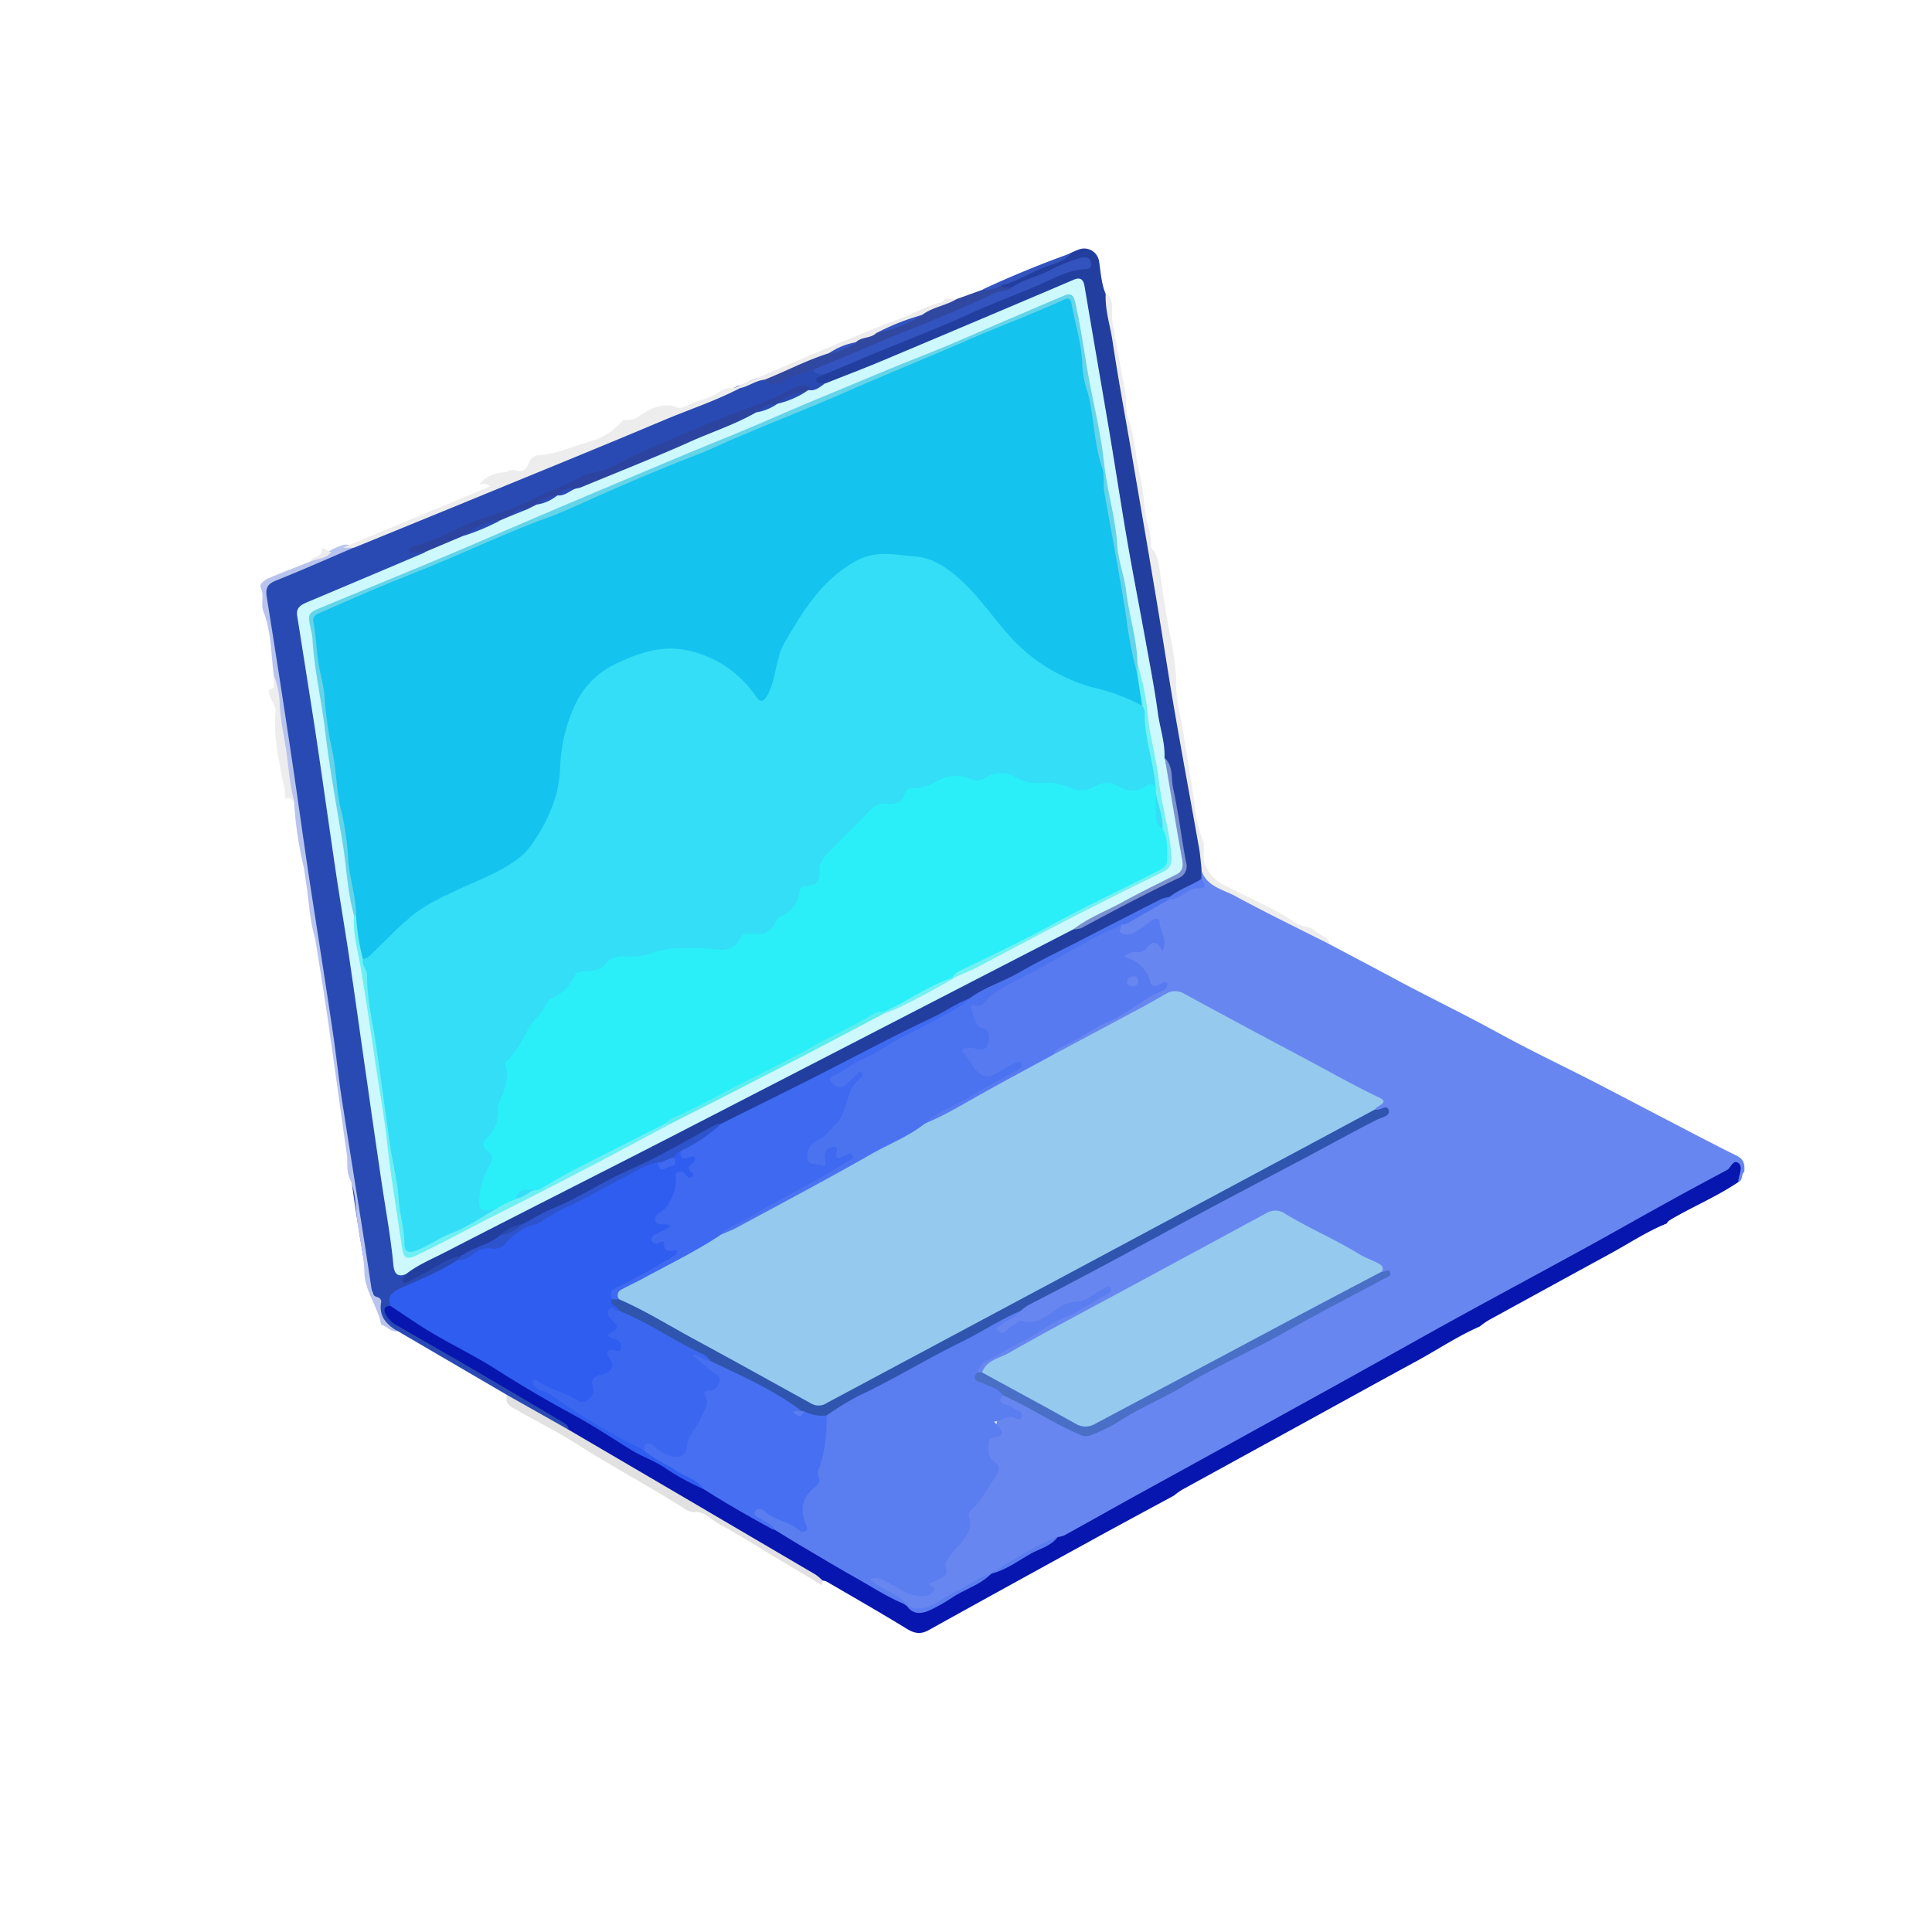<svg id="Layer_1" data-name="Layer 1" xmlns="http://www.w3.org/2000/svg" viewBox="0 0 400 400"><defs><style>.cls-1{fill:#ededed;}.cls-2{fill:#0716ae;}.cls-3{fill:#e1e1e2;}.cls-4{fill:#2a4ab3;}.cls-5{fill:#b8c4ed;}.cls-6{fill:#ececec;}.cls-7{fill:#6886f0;}.cls-8{fill:#223e9f;}.cls-9{fill:#3148a1;}.cls-10{fill:#3353be;}.cls-11{fill:#5a7df0;}.cls-12{fill:#2e5df0;}.cls-13{fill:#476ff1;}.cls-14{fill:#ccf8fe;}.cls-15{fill:#2c449f;}.cls-16{fill:#2d54cd;}.cls-17{fill:#95c9ee;}.cls-18{fill:#4c73ef;}.cls-19{fill:#577af0;}.cls-20{fill:#2f55ae;}.cls-21{fill:#496fc6;}.cls-22{fill:#3e69f0;}.cls-23{fill:#7992ce;}.cls-24{fill:#3b67f0;}.cls-25{fill:#65d4e9;}.cls-26{fill:#6eeff4;}.cls-27{fill:#72f0f2;}.cls-28{fill:#5dedee;}.cls-29{fill:#74f0f3;}.cls-30{fill:#14c3ee;}.cls-31{fill:#33def6;}.cls-32{fill:#2aeff8;}</style></defs><path class="cls-1" d="M243.51,140.83c-.13,3.93,1,7.69,1.59,11.53s1.3,7.79,1.88,11.71c.51,3.45.83,7,2.21,10.34.22,1.68-.32,3.38.5,5.06a8.11,8.11,0,0,0,3.83,3.82c5,2.63,10.2,4.69,14.84,7.86,1.26.86,3,.5,4,1.71l2.38,1.4.52.9-.11.11a2.78,2.78,0,0,1-2.45-.44c-7.19-3.52-14.2-7.38-21.36-10.93-1.95-1-2.66-2.79-3.25-4.7-1.79-9.52-3.26-19.1-5-28.63-1.59-8.92-3-17.86-4.52-26.79-2.2-12.8-4.4-25.61-6.46-38.44-1.12-7-2.26-14-3.68-20.94-.25-1.2-.71-2.49.51-3.49h.36c1.5,1.66.74,3.73,1,5.62.87,4.55,1.58,9.14,2.51,13.65.53,2.57.06,5.26,1.19,7.69,1,3.43,1.11,7,2,10.45.94,3.83.78,7.83,2,11.58a14.22,14.22,0,0,1,.31,3.49c1.25,1.24,1.52,2.77,1.77,4.47.66,4.57,1.24,9.18,2.18,13.7A56,56,0,0,1,243.51,140.83Z"/><path class="cls-2" d="M345.12,253.29c-4.23,1.7-8,4.25-12,6.41q-12.54,6.84-25.06,13.72a17.71,17.71,0,0,0-1.7,1.22c-4.46,1.95-8.51,4.65-12.77,7-8.75,4.75-17.46,9.57-26.19,14.36q-11.34,6.22-22.67,12.44a17,17,0,0,0-1.7,1.22c-6.13,3.32-12.28,6.61-18.4,10q-16.19,8.87-32.34,17.83c-1.7.94-2.94.71-4.54-.26-5.48-3.36-11.06-6.55-16.62-9.79a3.16,3.16,0,0,0-.88-.22c-4-1.51-7.4-4.06-11-6.22-10.28-6.18-20.87-11.82-31.07-18.14-3.59-2.22-7.5-3.91-10.83-6.57-2.32-2.3-5.34-3.53-8-5.25-4.68-3-9.43-5.89-14.27-8.6-4.36-2.44-8.49-5.32-13.07-7.38a4.94,4.94,0,0,1-2.65-2.55c-.63-1.42-.44-2.5,1.48-2.48A12.91,12.91,0,0,1,84.48,272c6.88,4.72,14.5,8.17,21.48,12.75,6.33,4.15,13.23,7.44,19.67,11.45S139,304,145.78,307.78c5,2.73,9.77,5.8,14.81,8.43,9,5.18,17.81,10.7,27,15.6a4.15,4.15,0,0,1,.57.35,3,3,0,0,0,3.85.71c4.21-2.51,8.71-4.51,12.77-7.26a3.44,3.44,0,0,1,.58-.35,123.11,123.11,0,0,0,13.55-7.47c8-4,15.71-8.67,23.59-13,17.43-9.49,34.78-19.13,52.14-28.73,13.85-7.67,27.77-15.19,41.54-23,6.43-3.64,13-7.12,19.45-10.69a23.87,23.87,0,0,0,2.75-1.83c.5-.38,1.06-.75,1.73-.37a1.65,1.65,0,0,1,.67,1.87,10.09,10.09,0,0,1-.85,2.68c-4.44,3-9.37,5.05-14,7.76C345.6,252.73,345.24,252.87,345.12,253.29Z"/><path class="cls-3" d="M117.71,296l24.55,14.39q13.29,7.8,26.57,15.6a11.42,11.42,0,0,1,1.43,1.19c0,.32,0,.64-.08,1L159.81,322c-3.65-2.19-7.24-4.48-11-6.52-1.53-.84-2.73-2.33-4.64-2.46a3.38,3.38,0,0,1-2.45-.65c-7.27-4.66-14.92-8.67-22.19-13.32-4.08-2.61-8.41-4.76-12.6-7.16-1-.57-2.22-1-2.06-2.51l.08-.52a.74.74,0,0,1,.87-.09C109.82,291.11,114,293.08,117.71,296Z"/><path class="cls-4" d="M117.71,296,105,288.83,82.33,275.58A6.37,6.37,0,0,1,78,270.37c-.45-2.34-1.85-4.65-2.28-7.18-1.27-7.43-2.52-14.87-3.4-22.34-.49-4.1-.9-8.26-1.54-12.32-1.23-7.8-2.22-15.64-3.55-23.42-.58-3.37-.71-6.91-1.42-10.24-1.33-6.23-1.94-12.56-3-18.82-.52-3-1.44-6.05-1.3-9.21,0-1.14-.59-2.22-.82-3.38-1-5.09-1.6-10.23-2.44-15.34-.95-5.8-1.41-11.69-2.16-17.53-.35-2.71-1.33-5.28-1.37-8.06,0-1.24.26-2,1.33-2.4,5.74-2,11-5,16.68-7.12,8.44-3.63,17-7,25.46-10.62s17.09-6.87,25.56-10.49c9.7-4.14,19.58-7.85,29.25-12.06,1.83-.45,3.34-1.88,5.36-1.73a3.63,3.63,0,0,0,4.22-.14c1.73-1.49,3.68-1.49,5.67-1.74a10,10,0,0,1,2.44,1.06c.17.76-.56,1.57.15,2.3a2.57,2.57,0,0,1-3.29,1.51,2.31,2.31,0,0,0-2.43-.31c-2.25,1.28-4.72,2.1-7.06,3.19-3,1.38-6.18,2.26-9.22,3.54q-11.19,4.71-22.24,9.73c-4,1.78-8.15,3.2-12.25,4.75-2.47.93-4.62,2.43-7.14,3.35-3.78,1.39-7.56,2.88-11.32,4.38-3.12,1.25-5.85,3.48-9.66,3.77.8.44,1.65.28,1.82,1.1-.53,1.14-1.68,1.36-2.68,1.78-6.74,2.86-13.5,5.66-20.25,8.49-2.82,1.18-3,1.49-2.48,4.43C64.54,141.1,66.11,153,68,164.77c1.33,8.55,2.65,17.1,3.87,25.66s2.64,17.1,3.76,25.68c.67,5.14,1.48,10.27,2.29,15.4,1.53,9.71,3.06,19.42,4.25,29.18.15,1.16.44,2.17,1.62,2.66.55.67,1,1.11,2.06.55,1.74-.9,3.46-1.81,5.17-2.77,1.37-.77,2.73-1.94,4.54-1.2.27.69-.26,1-.63,1.46-3.13,2.45-6.89,3.71-10.43,5.37-1.71.81-3.16,1.65-3.61,3.61-1.14,0-1.6.49-1.09,1.64a5.73,5.73,0,0,0,2.67,2.57c4.93,2.86,9.9,5.66,14.83,8.54q9.51,5.55,19,11.2C116.82,294.68,117.71,295,117.71,296Z"/><path class="cls-5" d="M78.92,274.27c-.72-3.78-3.41-7-3.49-10.91-.07-3.4-.9-6.69-1.39-10-.46-3.1-.27-6.36-1.64-9.34-.69-1.5-.4-3.21-.57-4.82q-.84-5.91-1.66-11.83c-.86-6.11-1.7-12.23-2.6-18.33-.73-4.93-1.55-9.84-2.33-14.76-1.14-3.77-1.27-7.71-1.88-11.56-.17-1.07-.25-2.14-.48-3.22a77.94,77.94,0,0,1-2-13.61,6.74,6.74,0,0,1-1.3-3.2c-.6-5.17-1.64-10.27-2.11-15.47a55.41,55.41,0,0,0-.78-7.34c-.59-4.42-.5-9-2.13-13.21-.63-1.63.21-3.34-.58-5-.35-.72.81-1.61,1.7-2,2.84-1.17,5.72-2.29,8.58-3.43a29,29,0,0,0,4.15-2.3,16,16,0,0,1,2.67-1.11,2.23,2.23,0,0,1,2.13.56c-5.34,2.28-10.64,4.64-16,6.78-1.73.68-2.28,1.49-2,3.31q2.63,16.41,5.09,32.84c1.25,8.31,2.38,16.64,3.64,25,1.65,10.88,3.4,21.74,5,32.61.59,3.88,1,7.8,1.54,11.68,1.13,7.51,2.35,15,3.53,22.52,1,6.06,1.91,12.11,2.83,18.17.15.95.07,1.92,1.27,2.25a1,1,0,0,1,.82,1c-.57,3,1.1,4.66,3.35,6.05C80.9,275.91,80.13,274.51,78.92,274.27Z"/><path class="cls-1" d="M104.94,97.79c.36-.52.9-.46,1.43-.47,1.59.54,2.67.1,3.16-1.58a2.25,2.25,0,0,1,2.2-1.51c3.69-.27,7-1.88,10.5-2.84a14,14,0,0,0,6.84-4.47,5,5,0,0,0,2.84-.48c2.27-1.57,4.6-3,7.56-2.36,1.9,1.08,3.3-.63,4.91-1a16.82,16.82,0,0,0,5-2.22c1.21-.78,2.67-.21,3.77-1.07a.38.38,0,0,1,.16.37c0,.13-.07.2-.11.2C148,83.08,142.37,84.89,137,87.18c-13.87,5.85-27.82,11.5-41.74,17.23l-22,9-2.33,0,30.51-12.69c-.77-.78-1.5-.38-2.15-.5l.48-.48C101.42,98.88,103.25,98.54,104.94,97.79Z"/><path class="cls-1" d="M66.64,113.41l1.89.94c-1.08,1.38-2.82,1.28-4.24,1.89.26-1,1.39-.77,1.88-1.42C66.69,114.47,66.63,113.93,66.64,113.41Z"/><path class="cls-1" d="M56.72,139.88a17.84,17.84,0,0,1,1.2,6.16c.18,3.22.89,6.37,1.36,9.51.51,3.43.69,7,1.63,10.34-.57-.31-1-1-1.84-.47a12,12,0,0,0-.54-3.71c-.81-4.73-2-9.42-1.48-14.3.16-1.64-1.63-2.9-1.29-4.68C57.75,142.34,56.18,140.75,56.72,139.88Z"/><path class="cls-6" d="M153.22,80.36c0-.19,0-.38-.05-.57l19.88-8.49c4.61-1.86,9.18-3.83,13.85-5.54,2.7-1,5.14-2.63,8-3.13.31-.05.55-.51.82-.78l.44,0,2,.07c-.15,1.21-1.25,1.29-2.05,1.65-1.65.73-3.33,1.36-5,2.05a73.66,73.66,0,0,0-9.25,3.91,20.81,20.81,0,0,1-4.49,1.88,27.42,27.42,0,0,0-5.77,2.32C167.7,75.15,164,77.28,160,78.52a2.07,2.07,0,0,1-1.6.08C156.52,78.74,155,80,153.22,80.36Z"/><path class="cls-7" d="M359.9,244.76c0-.23,0-.47.07-.7.18-1.14.94-2.61-.12-3.31s-1.45,1-2.3,1.49c-3.7,2-7.41,3.94-11.09,6-6,3.28-11.87,6.65-17.83,9.92-8.93,4.9-17.9,9.71-26.82,14.61-8.23,4.53-16.4,9.16-24.61,13.7q-20.85,11.54-41.71,23c-5.05,2.79-10.08,5.63-15.14,8.42a5.35,5.35,0,0,1-1.35.34c-4.61,2.49-9.12,5.17-13.77,7.6l0,0c-4.46,2.54-9,4.93-13.45,7.47-1.56.89-2.84-.15-4.12-.88h0a48.44,48.44,0,0,0-6.25-3.7c-.69-.36-1.89-.76-1.37-1.84s1.64-.81,2.52-.41a51.56,51.56,0,0,1,4.64,2.33,6,6,0,0,0,3.58,1c.54-.05,1.45-.17,1.27-.72-.63-1.89.94-2,1.88-2.63.62-.41,1.23-.88,1.11-1.67-.22-1.55.74-2.45,1.59-3.5,1.74-2.17,4-4.14,3.36-7.42a2.4,2.4,0,0,1,1-2.05c1.89-1.65,2.82-3.95,4.21-5.94a2.1,2.1,0,0,0-.16-2.93c-1.66-2.08-1.4-4,.56-5.91.23-.22.48-.36.51-.73.29-3.07.45-3.2,3.69-3.47a.75.75,0,0,0,.22-.11c-.58-.84-1.59-.94-2.38-1.42-1.31-.79-1.54-1.71-.18-2.72,2.1,0,3.65,1.33,5.37,2.22,2.86,1.48,5.69,3,8.53,4.55a6.43,6.43,0,0,0,6.87-.08c6.54-3.77,13.34-7.08,19.89-10.83,5.95-3.4,12.31-6,18.21-9.48,6.11-3.59,12.53-6.6,18.67-10.11.43-.25,1.72-.23.87-1.39-1.84-2.62-5-3.29-7.52-4.71-3.92-2.16-7.9-4.25-11.86-6.36a4.66,4.66,0,0,0-4.88-.11c-11.27,6-22.45,12.14-33.67,18.21-7.19,3.9-14.46,7.66-21.53,11.79-1.1.64-2.09,1.4-3.11,2.12a1.17,1.17,0,0,1-1-.07c-.72-1.56.31-2.43,1.41-3,6.82-3.54,13.21-7.85,20.19-11.1,1.49-.69,2.72-1.87,4-2.23-4,2.24-8.89,3.46-13.07,6.17a2.23,2.23,0,0,1-1.78.45c-1.64-.47-2.89.21-4.1,1.19-1,.78-2.12,1.06-2.86-.13s.47-1.68,1.21-2.17a22.55,22.55,0,0,0,3.66-2.54c1.68-1.63,3.88-2.38,5.88-3.45,12.58-6.67,25.11-13.44,37.7-20.1,9.38-5,18.69-10.06,28-15.11,1.16-.62,2.41-1.08,3.62-1.73-.52-.5-1.19-.23-1.58-.67.48-1.55-.09-2.29-1.59-3.08-9.19-4.85-18.43-9.62-27.52-14.64-3.52-1.95-7.22-3.54-10.64-5.66a3.44,3.44,0,0,0-3.79.22c-6.65,3.91-13.54,7.38-20.29,11.12-.85.48-1.72,1.21-2.85.68-.38-1.11.44-1.62,1.15-2,6.93-4.05,14.19-7.52,20.56-11.86-1,.3-1.84-.3-2.32-1.52a6.35,6.35,0,0,0-3.56-3.89c-.59-.23-1.23-.61-1.18-1.33s.83-1.15,1.53-1.24a6.73,6.73,0,0,0,3.63-1.53,2.21,2.21,0,0,1,2.62.06c.11-.12.09-.24,0-.42-1.19-3.6-1.19-3.61-4.54-1.59a4.83,4.83,0,0,1-2.19.79c-2.06.11-2.57-.67-1.71-2.67,3.24-1.93,6.5-3.84,9.86-5.57,2.3-.26,3.88-2.2,6.15-2.59.69-.12.09-.93.13-1.43a2.08,2.08,0,0,1,.6-2c.9,3.77,4.51,4.33,7.19,5.8,6.32,3.44,12.81,6.57,19.23,9.82,4.35,2.31,8.72,4.59,13.06,6.93,7.24,3.91,14.66,7.46,21.88,11.42,6.58,3.62,13.37,6.84,20.06,10.27,4.87,2.51,9.72,5.07,14.59,7.6s9.95,5.22,15,7.72c1.55.77,1.61,1.94,1.49,3.33C360.45,243.07,360.93,244.37,359.9,244.76Z"/><path class="cls-8" d="M248.74,179.65l0,2.36c-1.17,1.82-3.36,2.05-5,3.18a10.65,10.65,0,0,1-1.7.77,94.11,94.11,0,0,0-9.95,5.22c-4,2.29-8.15,4.06-12.16,6.24-6.19,3.36-12.41,6.68-18.81,9.63-8.17,4.5-16.6,8.49-24.87,12.78-4.71,2.44-9.46,4.88-14.26,7.18-4.16,2-8.29,4.09-12.48,6.06-3.81,1.69-7.45,3.72-11.12,5.7-5.79,3.13-11.93,5.6-17.62,8.93-4,2.31-8.11,4.16-12.24,6.09a14.59,14.59,0,0,0-4.71,2.48A21.83,21.83,0,0,1,95.5,260,13.25,13.25,0,0,0,91,261.81c-2.17,1.33-4.45,2.5-6.7,3.7-.21.11-.75.05-.83-.1-.39-.72.53-1,.6-1.64,0-1.4,1.27-1.68,2.19-2.17,8-4.26,16.13-8.24,24.17-12.42,14.6-7.59,29.27-15.05,43.89-22.61q18.38-9.48,36.77-18.92c9.53-4.88,19.1-9.69,28.55-14.73a11.54,11.54,0,0,1,2.6-1.12c2.71-.66,5-2.24,7.43-3.51,4.11-2.15,8.18-4.38,12.4-6.31,2.84-1.3,3.25-1.86,2.54-4.9-1.39-5.89-2-11.91-3.16-17.83a10.58,10.58,0,0,0-.8-2.44c-1.83-9.75-3.39-19.55-5.19-29.3-1.69-9.21-3.17-18.46-4.82-27.68q-3.44-19.18-6.61-38.41c-.51-3.1-.57-3.12-3.58-1.85q-22.65,9.54-45.33,19c-1.38.58-2.74,1.74-4.43.84-.56-.25-1.6.26-1.67-.67s1.23-.65,1.63-1.3c1.76-2.42,4.69-2.74,7.14-3.86,5.59-2.52,11.35-4.67,17-7.08,8.82-3.76,17.68-7.44,26.61-10.92,1-.4,2.15-.4,3-1.2-5.29,1.24-10.07,3.86-15.13,5.72-.86,0-1.79.14-2.32-.83,2.39-1.95,5.36-2.69,8.11-3.89,2.22-1,4.49-1.82,6.62-3a17.93,17.93,0,0,1,1.93-.81,3.12,3.12,0,0,1,3.93,2.47c.37,2.29.46,4.64,1.38,6.83-.16,3.34.94,6.52,1.42,9.77,1.14,7.7,2.59,15.34,3.9,23,1.73,10.14,3.48,20.28,5.17,30.43,1.29,7.68,2.43,15.38,3.75,23,1.61,9.35,3.35,18.68,5,28C248.48,176.66,248.57,178.16,248.74,179.65Z"/><path class="cls-9" d="M207.14,59.07c.68.69,1.55.32,2.33.42.09.91-.68.91-1.22,1.13q-8.24,3.47-16.47,6.9c-7.17,3-14.37,5.89-21.45,9.08a1.86,1.86,0,0,1-2-.08c-1.94.85-4.11,1-6,2.27-1.07.76-2.72,1.28-4-.19,4.42-1.76,8.62-4,13.19-5.44,1.92-.72,3.82-1.48,5.7-2.31,1.17-1.18,3.08-.73,4.25-1.93,3.24-1,6.33-2.43,9.46-3.73,2.16-1.61,4.92-1.92,7.19-3.3L203.4,60C204.69,59.82,205.8,59,207.14,59.07Z"/><path class="cls-10" d="M207.14,59.07a4.93,4.93,0,0,1-3.74.88q9-4.19,18.34-7.53c-1.26,1.62-3.26,2.11-5,2.74-2.92,1.06-5.56,2.67-8.47,3.7A7.16,7.16,0,0,1,207.14,59.07Z"/><path class="cls-11" d="M207.6,288.86c-.69.85-.78,1.51.48,1.9a5.7,5.7,0,0,1,1.91.85c.6.5,2,.62,1.56,1.73s-1.35.1-2.05,0c-1.31-.11-2.24.87-3.65,1,1.3,1.51,3,2.94-.51,3.35-1,.12-1,3.88.15,4.64,1.79,1.24,1.54,2.25.35,3.81-1.62,2.1-2.55,4.7-4.71,6.42a1.53,1.53,0,0,0-.58,1.21c1.25,3.83-1.94,5.64-3.63,8.1-.63.93-1.51,1.4-1,3s-1.58,1.95-2.68,2.68a2.54,2.54,0,0,1-.8.2c-.18,1,1.36.5,1,1.32a2.27,2.27,0,0,1-1.81,1.35,7.57,7.57,0,0,1-4.94-1.21c-1.36-.78-2.76-1.48-4.13-2.23a2.26,2.26,0,0,0-2.33,0c2.24,2.31,5.74,2.69,7.5,5.33-3.65-1.44-6.93-3.59-10.33-5.51-3.94-2.22-7.81-4.54-11.7-6.84-1.81-1.07-3.59-2.19-5.38-3.28a9.92,9.92,0,0,0-3.1-2.11c-.77-.46-1.73-.87-1.26-1.91s1.66-1,2.47-.48c1.91,1.12,3.92,2,5.91,3,.48.23.89.69,1.73.43-1.34-3.33-.17-6.07,2.23-8.46.63-.63.3-1.51.51-2.24a75.55,75.55,0,0,0,1.89-11.85c2-2.45,4.92-3.57,7.57-5,9.9-5.3,19.85-10.51,29.71-15.9,1-.57,2-1.63,3.41-.83-1.05,1.47-2.86,1.87-4.17,3-.36.3-1.22.48-.56,1.2a1,1,0,0,0,1.48.19,14,14,0,0,1,1.23-1.1c.73-.46,1.67-1.3,2.26-1.12,3.34,1,5.27-1.33,7.64-2.79a7.84,7.84,0,0,1,3.44-1.21c2.4,0,3.73-1.79,5.6-2.58.54-.22,1-1.09,1.55-.31s-.36,1.2-.82,1.43c-2.77,1.42-5.31,3.37-8.15,4.53-3.45,1.41-6.3,3.74-9.6,5.34-2.23,1.08-4.29,2.49-6.53,3.56a3.7,3.7,0,0,0-2.36,2.65c.3,1.49,1.68,1.61,2.71,2.21S207.7,287.08,207.6,288.86Z"/><path class="cls-12" d="M80.84,270.37c-.65-1.83.11-2.72,1.82-3.52,4-1.88,8.2-3.39,11.89-5.89,2.73-1.31,5.24-3.16,8.41-3.37a1.44,1.44,0,0,0,.82-.44c4.23-4.22,10.16-5.42,15.07-8.43,3.18-2,6.55-3.63,9.9-5.28,2.34-1.15,4.51-2.82,7.24-3.11,1.82,1.44,2.47,1.26,3.2-.88.31-.79.73-1.43,1.73-1.28a5.93,5.93,0,0,1,.53.47c.79.74,2.51-.28,2.76,1.22a12.91,12.91,0,0,1-.37,3.16c-.22,2.17-1.85.69-2.88.65-.83,3.21-1.48,6.44-4.45,8.38.8,1,2.46.48,2.47,1.59,0,1.58-2,1.57-2.88,2.73,1.82,0,2.47,1.89,4.17,2.22.82.16.28,1.23-.25,1.71a11.28,11.28,0,0,1-2.92,2c-3,1.37-5.64,3.42-8.73,4.62a1.61,1.61,0,0,0-1.21,1.79c-.27,1.11,1.76,1.62.77,2.92-.88.17-1.3.53-.59,1.39a2.13,2.13,0,0,1,.36,2.79c-.47.7.17.93.49,1.35,1.32,1.66,1.26,2.23-.61,3.08-1,.44-.52.94-.43,1.5.28,1.78-.18,3.14-2.15,3.54-1.24.25-1.53,1-1.6,2.18-.17,2.93-2,4-4.69,2.78-2.28-1-4.47-2.26-5.94-2.78,6.31,3.9,13.34,8.45,20.75,12.34,3.14,2.06,6.39,3.93,9.68,5.74,1.09.59,2.57,1,2.42,2.75a51,51,0,0,1-8.33-4.63c-2.07-1.34-4.51-2.14-6.64-3.48-4-2.48-7.89-5.07-12-7.29q-8.23-4.46-16.11-9.48c-5.07-3.24-10.58-5.7-15.62-9C84.87,273.07,82.86,271.71,80.84,270.37Z"/><path class="cls-13" d="M145.62,308.26c-1.3-2-3.69-2.44-5.5-3.7-2.21-1.54-4.85-2.4-6.8-4.34a1,1,0,0,1,.18-1.61,1.73,1.73,0,0,1,2,.11,14.25,14.25,0,0,0,2.79,1.76c1.83.68,2.94.2,3.32-1.7.44-2.18,2.11-3.66,2.91-5.63.32-.8,1-1.53.93-2.39-.25-1.89,0-3.27,2.05-4.07.94-.36.45-1.35-.21-1.93-.89-.78-1.87-1.45-2.72-2.28-.49-.47-1.23-1-.76-1.77s1.21-.42,1.87-.13a5.33,5.33,0,0,0,1.56.53c5.84,2.77,11.77,5.38,17.14,9.05.69.48,1.49.88,1.73,1.81.1.14-.37.35,0,.37.19,0,.39-.41.71-.47,1.49.28,3.05.3,4.36,1.21-.08,3.8-.3,7.57-1.7,11.16a2.06,2.06,0,0,0,0,1.6c.38.89,0,1.39-.7,2-2.67,2.19-3.24,4.49-2,7.63.22.52.64,1,.06,1.44s-1.11.13-1.5-.2c-2.08-1.74-5-1.9-7-3.81-.56-.53-1.63-.76-2.05.06s.59,1.13,1.17,1.49c1,.64,2.34,1,2.77,2.34C155.31,314.09,150.38,311.32,145.62,308.26Z"/><path class="cls-11" d="M187.69,332.39c4.29,2.08,7-1.55,10.25-2.95,2.5-1.07,4.61-2.95,7.32-3.64-2.24,2.27-5.32,3.17-7.94,4.84a36.1,36.1,0,0,1-4.87,2.77C190.73,334.17,188.93,334.33,187.69,332.39Z"/><path class="cls-11" d="M205.23,325.82c4.43-2.83,8.81-5.74,13.77-7.6-1.44,1.93-3.78,2.42-5.73,3.53C210.67,323.24,208.22,325.08,205.23,325.82Z"/><path class="cls-14" d="M222.24,192.4l-33.33,17.19q-25.33,13.08-50.69,26.14c-15.36,7.88-30.79,15.65-46.14,23.57-2.7,1.39-5.55,2.56-8,4.47-2.09.9-2.51-.55-2.65-2-.51-5.49-1.51-10.9-2.33-16.35Q77.51,234.69,76,224c-1.24-8.54-2.42-17.08-3.68-25.62-.88-5.91-1.89-11.79-2.77-17.7-1.29-8.7-2.5-17.41-3.79-26.1-.86-5.83-1.8-11.64-2.71-17.46-.5-3.18-1-6.37-1.51-9.54-.34-1.91.93-2.41,2.29-3q12.06-5.07,24.08-10.18c1.18-2,3.44-2.13,5.22-3.09a11.19,11.19,0,0,1,2.61-.9c2.65-.69,5-2.11,7.51-3.14a5.92,5.92,0,0,1,2.49-.95,29.71,29.71,0,0,0,3.23-1.4c.63-.43,1.42-.46,2-.89a22.26,22.26,0,0,0,4-1.76,3.19,3.19,0,0,1,.61-.23c1.33-.2,2.4-1.06,3.66-1.45,11.61-5,23.35-9.68,34.88-14.85a18.26,18.26,0,0,1,2-.75,17.72,17.72,0,0,0,4.35-1.7,4.73,4.73,0,0,1,.62-.25,27.15,27.15,0,0,0,5-2.16c.41-.18.82-.39,1.27-.12,1.37.25,2.34-.55,3.32-1.3,4.08-1.62,8.18-3.17,12.22-4.87q19.73-8.3,39.42-16.68c1.41-.6,2,0,2.23,1.38,1.7,10.13,3.47,20.25,5.18,30.38,1.27,7.58,2.42,15.18,3.73,22.76,1.22,7,2.6,14,3.86,21,.85,4.71,1.77,9.41,2.4,14.15.41,3.11,1.52,6.12,1.38,9.31,1.3,3.4,1.34,7,2.08,10.55.63,3,.89,6,1.59,8.95.89,3.73.68,4.12-2.73,5.83-5.6,2.81-11.18,5.65-16.69,8.63A32.85,32.85,0,0,1,222.24,192.4Z"/><path class="cls-15" d="M111.09,104.47l-1.85.94a6.33,6.33,0,0,0-3.33,1.33l-2.36,1c-2.73.55-5.1,2-7.55,3.17l-8.13,3.43c-.63,0-1.26,0-1.89,0-.44,0-1.21.6-1.25-.4,0-.62.55-.87,1.13-1,5.21-1.16,9.64-4.35,14.65-5.84a54.79,54.79,0,0,0,9.24-3.46c3.46-1.78,7.14-3,10.53-4.89,1.74-1,3.84-1,5.51-1.73,2.08-.94,4.11-2.12,6.22-3.06q8.42-3.75,16.93-7.22c4.78-1.94,9.75-3.43,14.33-5.89a6.08,6.08,0,0,1,3.57-1.06c.71.08.73.4.57.93l-.88.58a19.69,19.69,0,0,0-5.25,2.2l-.44.16a25.47,25.47,0,0,0-4.28,1.71c-4.28,2.47-9,4-13.49,6-7.51,3.36-15.17,6.38-22.78,9.53a6,6,0,0,1-1.13.26,12.8,12.8,0,0,0-3.78,1.42h0A30.08,30.08,0,0,0,111.09,104.47Z"/><path class="cls-10" d="M168.33,76.52c2.45-1,4.9-2,7.33-3,4.82-2,9.62-4.12,14.49-6q8-3.17,15.82-6.88c1.18-.56,2.53-.21,3.5-1.11,2.53-1.81,5.67-2.28,8.37-3.84a36.51,36.51,0,0,1,5.57-2.21c.86-.31,2.28-.47,2.46,1s-1.09,1.2-2,1.31c-3.06.36-5.74,1.87-8.48,3.08-4.9,2.14-9.93,3.94-14.79,6.17-6.77,3.1-13.75,5.73-20.63,8.58-3.09,1.28-6.17,2.61-9.26,3.91C169.79,77.44,168.81,77.6,168.33,76.52Z"/><path class="cls-16" d="M136.16,240.64c-2.54.49-4.69,2-6.92,3.09-3.65,1.82-7.13,4-10.87,5.69a39.32,39.32,0,0,0-6.33,3.49c-1.29.92-2.82.75-4,1.7a16.11,16.11,0,0,0-3.08,2.48,3.18,3.18,0,0,1-3.24,1.4A4.33,4.33,0,0,0,98,259.66a5.22,5.22,0,0,1-3.44,1.3l1-.93c2.41-1.91,5.67-2.24,8-4.28,1.6-.73,3.14-1.58,4.72-2.36,2.07-1.09,4.08-2.35,6.24-3.23,5.53-2.23,10.42-5.66,15.9-8,6.14-2.67,11.92-6.21,17.86-9.35a3.9,3.9,0,0,1,1.15-.19c-.06,1.68-1.62,2.22-2.61,3-1.72,1.3-3.45,2.88-5.9,2.72a2.85,2.85,0,0,0-1.41,1.41C138.61,240.83,137.6,241.45,136.16,240.64Z"/><path class="cls-1" d="M104.94,97.79c-1.37,1.61-3.36,1.55-5.19,1.89A7.19,7.19,0,0,1,104.94,97.79Z"/><path class="cls-10" d="M191,65.19a25.11,25.11,0,0,1-9.46,3.73A46.43,46.43,0,0,1,191,65.19Z"/><path class="cls-10" d="M177.29,70.85a11.87,11.87,0,0,1-5.7,2.31A14.08,14.08,0,0,1,177.29,70.85Z"/><path class="cls-17" d="M218,218.4q8.88-4.74,17.76-9.49c1.93-1,3.83-2.13,5.73-3.21a3.6,3.6,0,0,1,3.79.1c7.77,4.21,15.55,8.42,23.36,12.54,5.62,2.95,11.1,6.14,16.85,8.86,2.38,1.13-.44,1.66-.81,2.5-.18,1.23-1.26,1.52-2.13,2-7.11,3.9-14.32,7.61-21.46,11.45Q229,260.39,197,277.5c-8,4.31-16.12,8.58-24.16,12.9a6.21,6.21,0,0,1-6.61,0Q147,279.89,127.94,269.29c-1.06-1.25-.63-2.16.69-2.79,7-3.29,13.35-7.56,20.1-11.2,14.35-7.45,28.4-15.44,42.6-23.16,6.15-3.14,12.13-6.61,18.21-9.87C212.25,220.82,214.78,218.82,218,218.4Z"/><path class="cls-17" d="M203.33,284.15c.89-2.57,3.56-2.91,5.47-4,8.13-4.66,16.44-9,24.68-13.47q14.46-7.8,28.92-15.63a3.5,3.5,0,0,1,3.77.31c5,3,10.33,5.27,15.28,8.31,1.15.7,2.53,1.18,3.77,1.82.69.36,1.45.81.84,1.82-.38,1-1.27,1.35-2.1,1.79q-24.34,12.8-48.56,25.85c-2.69,1.46-5.51,2.7-8.14,4.29a4.29,4.29,0,0,1-4.5.26c-5.73-3.13-11.48-6.21-17.22-9.33C204.68,285.69,203.66,285.27,203.33,284.15Z"/><path class="cls-18" d="M191.5,232.61c-3.4,2.7-7.47,4.25-11.2,6.38-9.09,5.19-18.36,10.09-27.57,15.07-1.22.66-2.53,1.15-3.8,1.71-.29-1.14.58-1.49,1.33-1.91,8.14-4.61,16.42-9,24.8-13.9-1.56.28-2.8.36-2.95-1.38a.86.86,0,0,0-.53.85c-.09.92.08,2.1-1.12,2.32a4.3,4.3,0,0,1-3.51-1.06c-.87-.71-.4-1.75-.09-2.64a4.64,4.64,0,0,1,1.8-2.42c3.27-2.16,5.77-4.84,6.26-9,.15-1.34,1.26-2.14,2.22-3.12a7.63,7.63,0,0,1-2.19,1.73,2.63,2.63,0,0,1-3.29-1.16c-.78-1.24.42-1.81,1.24-2.37,2.54-1.71,5.3-3.06,8-4.51,6.66-3.6,13.57-6.73,20.06-10.66,3.08-2.22,6.74-3.29,10-5.18,4.1-2.37,8.39-4.42,12.61-6.59q8.35-4.31,16.74-8.58a9.44,9.44,0,0,1,1.79-.49.31.31,0,0,1,.13.32c0,.12-.08.17-.12.17-2.79,1.61-5.6,3.19-8.38,4.83a3,3,0,0,1-1.54.39,10.1,10.1,0,0,1-3.85,2.67c-6.74,3.09-12.84,7.37-19.58,10.44a8.65,8.65,0,0,0-4.13,3.41,1.73,1.73,0,0,1-.84.78c-1.78.75-1.94,1.93-.42,3.25.58.51,1.42.74,1.74,1.54.85,2.18-.43,4.83-2.87,4.32a1.88,1.88,0,0,0-1.54.11,8.12,8.12,0,0,0,1.61,2.71,2.65,2.65,0,0,0,3.73.89c1.12-.58,2.21-1.23,3.33-1.8.86-.43,2-.88,2.53.17s-.59,1.56-1.37,2C204.26,225.67,197.79,229,191.5,232.61Z"/><path class="cls-19" d="M191.5,232.61c2.72-2.59,6.33-3.67,9.45-5.6s6.51-3.67,9.77-5.52c.46-.26,1.12-.66.82-1.25s-1.07-.41-1.63-.09c-1.16.66-2.35,1.28-3.47,2-1.78,1.18-3.29.76-4.54-.76-.85-1-1.32-2.3-2.31-3.26-.71-.69-.24-1.13.6-1.14a5.28,5.28,0,0,1,1.87.14c1.33.5,2.27.07,2.56-1.2s.46-2.66-1.41-3.19-1.35-2.63-2.17-3.89c-.19-.29.3-.91.64-.78,2.07.82,2.45-1.28,3.56-2,4.46-3.06,9.5-5.07,14.09-7.89a143.65,143.65,0,0,1,12.85-6.7c.1.57-.76,1.33,0,1.68a3,3,0,0,0,2.92-.21c1.11-.74,2.23-1.46,3.26-2.29.71-.57,1.71-.58,1.71.11,0,2,1.89,3.83.55,6.17-.86-1.89-1.87-2.45-3.18-.65a2.27,2.27,0,0,1-2.08.86,3,3,0,0,0-2.68,1,6.82,6.82,0,0,1,5.48,5.25c.2.72.79.88,1.52.61s1.16-.87,2-.53a1.39,1.39,0,0,1-1,1.65c-3.87,1.57-6.93,4.55-10.73,6.18-3.53,1.53-6.59,3.87-10.08,5.45A3.5,3.5,0,0,0,218,218.4c-4.64,2.53-9.29,5-13.92,7.59C199.92,228.28,195.9,230.81,191.5,232.61Z"/><path class="cls-20" d="M128.17,269c5.34,2.31,10.26,5.39,15.35,8.15,8.21,4.44,16.38,9,24.55,13.5a3,3,0,0,0,3.12-.18q24.5-13.1,49-26.21l54.35-29.11q5.07-2.73,10.15-5.45c1,.41,2.5-1.3,2.85.23.27,1.17-1.5,1.4-2.54,1.93-5,2.55-9.9,5.26-14.86,7.9-8,4.24-16,8.41-24,12.73-11.05,6-22.09,12-33.29,17.75a10.79,10.79,0,0,0-1.5,1.14c-4.33,1.82-8.23,4.48-12.45,6.54-7.18,3.5-14,7.74-21.22,11.12a62.58,62.58,0,0,0-6.54,4,7.8,7.8,0,0,1-4.72-.89.26.26,0,0,1-.44,0c-5.78-4.42-12.43-7.27-18.93-10.39-6-2.75-11.63-6.25-17.61-9.06-.6-.28-1.42-.37-1.37-1.33s-2.05-.95-1.37-2.4A1.09,1.09,0,0,1,128.17,269Z"/><path class="cls-21" d="M203.33,284.15c6.44,3.52,12.91,7,19.32,10.59a3.86,3.86,0,0,0,4,.1q21.43-11.4,42.85-22.82c5.51-2.93,11-5.81,16.55-8.72.59.25,1.44-.9,1.77.21.24.78-.69.92-1.21,1.2-6.85,3.69-13.78,7.24-20.54,11.08s-14.1,7-20.86,11.09c-4.59,2.77-9.63,4.75-14.13,7.78a39.57,39.57,0,0,1-5.24,2.5,2.84,2.84,0,0,1-2.46-.23c-5.46-2.32-10.36-5.71-15.79-8.07-.95-1.53-2.65-1.75-4.09-2.46-.78-.38-2.61-.61-1.14-2.27Z"/><path class="cls-19" d="M242.1,186.23c0-.16,0-.33,0-.49,2-1.61,4.46-2.4,6.62-3.73.72,1,1.46,1.92-.7,1.87S244.41,186.29,242.1,186.23Z"/><path class="cls-22" d="M128.17,269l-1.46,0c-.86-1.87.62-2.28,1.8-2.85,3.72-1.82,7.31-3.87,10.83-6.05.39-.24.88-.4.83-1.19-1-.17-2.72.84-2.71-1.47,0-.79-.87-.13-1.32,0A.9.9,0,0,1,135,257c-.34-.63,0-1,.53-1.33l3.32-1.76c-1.09-1-2.91.28-3.2-1.24-.25-1.32,1.39-1.71,2.12-2.56a9.65,9.65,0,0,0,2.18-6.17c0-.46-.28-.93.29-1.21a1.23,1.23,0,0,1,1.51.21c.42.43.78,1.25,1.48.67.93-.77-.28-.85-.5-1.29-.63-1.24,1.32-1.38,1.17-2.51-.63-1.18-3.31,1.6-3-1.51a33.6,33.6,0,0,0,8.51-5.69c7.47-3.74,15-7.41,22.4-11.22,7.06-3.62,14.07-7.34,21.25-10.73,2.67-1.25,5.08-3.06,7.9-4-2.84,2.37-6.18,3.9-9.39,5.65-2.65,1.45-5.46,2.58-8,4.27a40.15,40.15,0,0,1-5.37,2.87c-1.78.86-3.29,2.06-5,3-.57.3-2,.49-1.12,1.48.56.66,1.59,1.82,2.83.84.92-.74,1.7-1.63,2.57-2.43.28-.26.65-.6,1-.15.14.18.13.76,0,.84-3.67,2.22-2.62,7.08-5.49,9.77-1.24,1.17-2.13,2.66-3.86,3.34a3.66,3.66,0,0,0-2,3.51c-.06,1.88,2.07,1,3.09,1.71.68.47.81-.69.62-1.44a1.82,1.82,0,0,1,1.53-2.45c.56-.13,1,0,.89.89-.28,1.61-.19,1.62,1.54,1,.55-.2,1.29-.91,1.68-.25.55.92-.6,1.1-1.11,1.42-6.68,4.35-14,7.6-20.74,11.82-1.88,1.17-4.23,1.62-5.68,3.49-5,3.27-10.39,5.91-15.64,8.76-1.51.82-3.07,1.53-4.57,2.35A1.3,1.3,0,0,0,128.17,269Z"/><path class="cls-23" d="M222.24,192.4c3.12-2.43,6.82-3.79,10.23-5.67,3.63-2,7.36-3.81,11.06-5.67,1.53-.77,1.43-1.91,1.17-3.37-1.25-6.91-2.38-13.85-3.55-20.78,1.8,1.77,1.29,4.23,1.75,6.35,1.09,5,1.7,10.17,2.66,15.23a2.67,2.67,0,0,1-1.69,3.37c-6.78,3.23-13.41,6.75-20,10.3A5.07,5.07,0,0,1,222.24,192.4Z"/><path class="cls-4" d="M108.25,253.39a8.29,8.29,0,0,1-4.72,2.36A9.1,9.1,0,0,1,108.25,253.39Z"/><path class="cls-24" d="M128.08,271.38c6,2.29,11.21,6.09,17,8.79a3.61,3.61,0,0,1,2,1.6c-1.1.07-1.82-1.09-3.39-1.13a25.18,25.18,0,0,0,3.86,3.38c.64.49,1.73,1,1.48,1.91s-.84,2.06-2.26,2c-.86,0-1.17.4-.74,1.19.87,1.59-.22,2.78-.75,4.14-.9,2.26-3,3.87-3.12,6.62-.08,1.4-1.78,2.15-3.35,1.56a8.36,8.36,0,0,1-3.37-2c-1-1-2-1-2.1.8a133.45,133.45,0,0,1-19.45-11.59c-1-.71-2.28-.59-3.09-1.57-.3-.37-.78-.64-.38-1.15s.76-.12,1.06.09c2.38,1.66,5.3,2.18,7.73,3.71.91.56,1.7.81,2.57.05s1.42-1.47,1-2.66c-.57-1.52.26-2.18,1.61-2.47,2.45-.53,3-1.6,1.7-3.67-.85-1.34-.23-1.45.85-1.52.58,0,1.47.85,1.63-.46a1.62,1.62,0,0,0-1.26-1.79c-1.44-.4-2.11-.73-.26-1.63.87-.42.76-1.09.2-1.73-.15-.18-.4-.28-.53-.46-.51-.69-1.27-1.45-.65-2.31S127.33,271.6,128.08,271.38Z"/><path class="cls-22" d="M136.16,240.64c1.24.14,2.15-.87,3.32-1,1.12,1.9-.72,1.72-1.58,2.2C136.49,242.68,136.37,241.59,136.16,240.64Z"/><path class="cls-11" d="M166,292.16a1.63,1.63,0,0,1,.44,0c-.64,1.64-1.39.86-2.31.19C164.81,291.78,165.43,292.37,166,292.16Z"/><path class="cls-25" d="M73.3,189.54c-1.39-4.85-1.53-9.89-2.34-14.83-1.27-7.79-2.72-15.56-3.65-23.39-.75-6.39-2.27-12.67-2.62-19.12a10.17,10.17,0,0,0-.28-1.62c-.78-3.61-.79-3.63,2.59-5,10.62-4.42,21.3-8.72,31.87-13.26q13.71-5.91,27.46-11.71c7.92-3.33,15.84-6.7,23.81-9.93,6.75-2.73,13.4-5.74,20.13-8.51s13.25-5.58,19.95-8.21c6.48-2.53,12.83-5.41,19.23-8.13,3.67-1.56,7.34-3.15,11-4.68,1.48-.62,1.92.29,2.19,1.56,1,4.45,1.67,8.94,2.41,13.43,1.09,6.56,2.81,13,3.52,19.63.63,5.79,2.38,11.35,2.76,17.18.22,3.25,1.49,6.42,1.87,9.68.59,5,2.24,9.8,2.31,14.86a3,3,0,0,1,.09,1.9c-1.34.12-1.17-1-1.31-1.71-1.16-5.7-2.07-11.45-3-17.19-1-6.13-2.35-12.2-3.27-18.34-1.22-8.24-2.76-16.42-4.31-24.6-.79-4.16-1.21-8.4-2.15-12.55-.5-2.2-.65-2.3-2.6-1.47q-23.41,9.84-46.84,19.62c-5.24,2.18-10.37,4.6-15.62,6.71-7.89,3.16-15.7,6.53-23.57,9.71-6,2.42-11.86,5.09-17.8,7.6s-11.83,4.78-17.66,7.36c-9.87,4.36-20,8.24-29.84,12.54A2.67,2.67,0,0,0,65.85,130a79.09,79.09,0,0,0,1.3,9.84c1.1,7.3,2.54,14.55,3.1,21.93.23,2.92,1.23,5.67,1.59,8.58a157.71,157.71,0,0,0,2.37,15.89,4,4,0,0,1-.24,3.21A.47.47,0,0,1,73.3,189.54Z"/><path class="cls-26" d="M73.3,189.54l.43,0c1.36,1.89,1.06,4.2,1.59,6.3.21.83.18,1.71.4,2.55,1.1,2.51.93,5.24,1.38,7.86,1.4,8.14,2.6,16.32,3.72,24.49,1.14,8.33,2.78,16.6,3.6,25,.25,2.55.83,2.93,3.15,1.73,5-2.55,9.94-5.07,14.9-7.64a10.48,10.48,0,0,1,4.12-2.2c1.47-.33,2.62-1.39,4-1.84,7.79-4.54,16.07-8.14,24-12.51a11.9,11.9,0,0,1,3.07-1.18,1.46,1.46,0,0,1,1.35.48c-4.9,2.61-9.79,5.24-14.71,7.83q-10.5,5.51-21.1,10.84c-5.59,2.8-11.06,5.82-16.69,8.53-2.43,1.17-3,.78-3.34-1.83-1-7.07-2.23-14.1-3-21.19-.59-5.46-1.58-10.87-2.38-16.29-1-6.73-2-13.49-3.12-20.21C74.05,196.71,73,193.2,73.3,189.54Z"/><path class="cls-27" d="M235.45,139.48c0-.67.06-1.35.08-2a53.74,53.74,0,0,1,2.16,11c.46,4.39,1.73,8.62,2.22,13,.59,5.23,2.19,10.28,2.62,15.54.14,1.68-.15,2.75-1.85,3.57-6.77,3.27-13.48,6.66-20.17,10.1-6.12,3.15-12.18,6.43-18.28,9.62-1.46.76-3,1.36-4.49,2a.41.41,0,0,1-.63,0c-.2-1.09.57-1.54,1.36-1.94,11.67-5.88,23.11-12.21,34.93-17.8,2-1,3.79-2.26,5.87-3a2.61,2.61,0,0,0,1.66-2.61,16.82,16.82,0,0,0-.8-5.59c-.12-2.51-1.2-4.84-1.41-7.34a6.11,6.11,0,0,1-.16-1.54c-.94-5.32-2.11-10.6-2.59-16-.26-1.54-.56-3.06-.89-4.59A2.65,2.65,0,0,1,235.45,139.48Z"/><path class="cls-28" d="M139,232.58h-1.43c.09-1.62,1.53-1.84,2.57-2.39,8.42-4.4,17-8.45,25.39-12.93,4.77-2.55,9.71-4.79,14.33-7.64.94-.58,1.95-1.07,3.08-.38a.45.45,0,0,1,0,.65c-4.15,2.17-8.3,4.37-12.45,6.56-5.18,2.73-10.42,5.35-15.62,8.05S144.3,229.89,139,232.58Z"/><path class="cls-29" d="M183,209.89v-.5c.21-1.08,1.15-1.43,2-1.86,3.05-1.61,6.21-3,9.11-4.9a2.69,2.69,0,0,1,3.09-.33l.59.06c-4.05,2.35-8.15,4.6-12.39,6.57C184.58,209.29,183.77,209.57,183,209.89Z"/><path class="cls-4" d="M96,110.94c2.25-1.69,4.61-3.14,7.55-3.17A46.73,46.73,0,0,1,96,110.94Z"/><path class="cls-4" d="M161.28,83.51a6.55,6.55,0,0,1,5.25-2.2A18.63,18.63,0,0,1,161.28,83.51Z"/><path class="cls-4" d="M156.56,85.38c1.23-1.06,2.54-1.94,4.28-1.71A10.38,10.38,0,0,1,156.56,85.38Z"/><path class="cls-4" d="M111.09,104.47a6.14,6.14,0,0,1,4.3-1.91A8.61,8.61,0,0,1,111.09,104.47Z"/><path class="cls-4" d="M115.38,102.57a3.73,3.73,0,0,1,3.78-1.42C117.91,101.66,116.88,102.74,115.38,102.57Z"/><path class="cls-4" d="M105.91,106.74c.7-1.47,2-1.47,3.33-1.33Z"/><path class="cls-7" d="M234.53,204.19c-.64-.07-1.2-.24-1.21-.9s.65-1,1.25-1.12a.88.88,0,0,1,1.07.91A1,1,0,0,1,234.53,204.19Z"/><path class="cls-30" d="M235.45,139.48l1,6.56c-2,.66-3.56-.92-5.26-1.47-4.23-1.39-8.55-2.45-12.57-4.64a40,40,0,0,1-10.92-8.86c-3-3.4-5.6-7.21-9-10.32-3-2.79-6.42-4.76-10.61-5.11-2-.16-3.94-.19-5.91-.24a11.41,11.41,0,0,0-7.7,3.17A45.4,45.4,0,0,0,162,135.8c-.95,2.27-.81,4.8-1.88,7.06-1.59,3.34-2.62,3.45-4.9.59-4.42-5.54-10.15-9-17.32-8.44-9.25.76-18.07,6-19.94,16.68-.52,3-1,6-1.26,9a25,25,0,0,1-3.8,11c-2.25,3.52-4.54,6.85-8.33,8.76-2.81,1.4-5.63,2.84-8.52,4A52.54,52.54,0,0,0,78.43,196.9c-.85.88-1.58,2.32-3.28,1.7a45.91,45.91,0,0,1-1.42-9c0-3.8-1.24-7.41-1.6-11.16a58.14,58.14,0,0,0-1.34-10c-1.19-4.29-1.06-8.7-2-13a77.83,77.83,0,0,1-1.59-11.17c-.17-2.53-1-4.91-1.31-7.38-.41-2.71-.48-5.47-1-8.16-.2-1,.4-1.45,1.17-1.78,4.89-2.11,9.76-4.3,14.7-6.31s9.85-3.93,14.71-6.06c6-2.59,11.88-5.21,18-7.44,3.8-1.39,7.46-3.19,11.17-4.8,6.8-3,13.6-5.87,20.52-8.53,2.3-.88,4.57-2.05,6.87-3,7.81-3.36,15.75-6.42,23.53-9.84,8.3-3.65,16.72-7,25-10.64,6.53-2.85,13.24-5.34,19.74-8.28,1.2-.54,1.39,0,1.55.87.78,4.31,2.19,8.53,2.23,12.95a22.8,22.8,0,0,0,1.14,5.48c1.31,5.09,1.26,10.41,2.95,15.41.56,1.63.16,3.42.47,5.15,1.53,8.75,3.23,17.46,4.59,26.24A83.72,83.72,0,0,0,235.45,139.48Z"/><path class="cls-31" d="M75.15,198.6a3.56,3.56,0,0,0,1.93-1.27c2.9-2.76,5.66-5.7,8.78-8.2A40.48,40.48,0,0,1,93.11,185c4.74-2.37,9.85-4,14.16-7.23a14.2,14.2,0,0,0,3.52-4,32.54,32.54,0,0,0,4.54-9.95,33.41,33.41,0,0,0,.67-5.44,32.78,32.78,0,0,1,3.47-13.28,17.5,17.5,0,0,1,8.06-7.69c5-2.38,10-4.08,15.79-2.53a22.75,22.75,0,0,1,13.14,9.23c1,1.45,1.65,1.27,2.48-.29,1.83-3.43,1.55-7.47,3.56-10.89,3.9-6.66,7.8-13.11,15-16.93,4.09-2.15,8.12-1.09,12.11-.77,3.7.3,6.74,2.49,9.53,5.06,4.47,4.13,7.6,9.39,12,13.56a36,36,0,0,0,15.64,8.6,38.86,38.86,0,0,1,9.61,3.63c.79.75.57,1.81.61,2.68.22,4.72,1.78,9.21,2.24,13.87-2.72,1.66-5.5,2.21-8.51.68a4.26,4.26,0,0,0-3.88.18,7.25,7.25,0,0,1-6,.17,12.86,12.86,0,0,0-5.1-.78,10.77,10.77,0,0,1-5.49-1.11,6.39,6.39,0,0,0-5.92-.11,5.17,5.17,0,0,1-3.9.25,7.86,7.86,0,0,0-6.6.73,8.76,8.76,0,0,1-3.79,1.21,2.88,2.88,0,0,0-2.37,1.35,4.15,4.15,0,0,1-4,1.94,3.61,3.61,0,0,0-3.7,2c-.18.35-.39.78-.72.92-3.32,1.49-4.63,5-7.39,7.12a3.71,3.71,0,0,0-1.41,3.11c0,1.85-.76,3.2-2.63,3.73a2.8,2.8,0,0,0-2,2.14,5.75,5.75,0,0,1-2.85,3.6,3.24,3.24,0,0,0-1.27,1,6.59,6.59,0,0,1-6.29,3.41,1.9,1.9,0,0,0-1.64.82c-1.7,2.44-4.17,2.48-6.77,2.3-4.63-.31-9.26-.54-13.64,1.5-.28.13.05.13-.21.06-4.59-1.25-7.93,2.28-12,3.11-.54.11-1.28.16-1.49.62-1.55,3.34-5.13,4.64-7.31,7.5s-3.31,6.81-6.33,9.26a2.64,2.64,0,0,0-.59,2.65,7,7,0,0,1-.94,5,5.77,5.77,0,0,0-.79,2.93,8.77,8.77,0,0,1-1.87,5.49,2,2,0,0,0-.14,2.76,3,3,0,0,1,.23,3.34c-.47,1.08-.82,2.21-1.26,3.31-1.41,3.53-1.06,4.3,2.3,5.28-3,1.72-5.94,3.8-9.16,5.06-2.66,1-4.93,2.69-7.57,3.73-1.93.77-2.51-.08-2.51-1.36,0-3.17-1-6.19-1.19-9.34-.24-3.65-1.22-7.24-1.75-10.88-1-6.89-1.87-13.8-2.89-20.69-.72-4.88-1.9-9.69-1.92-14.67C76.05,200.77,74.83,199.89,75.15,198.6Z"/><path class="cls-32" d="M103.05,250.09c-4,1.09-4.12.59-3.63-3.7a16.82,16.82,0,0,1,2-5.23c.57-1.16.69-2-.44-2.85-1.31-.94-1.08-1.92,0-2.9a7.07,7.07,0,0,0,2.11-5.55,2.45,2.45,0,0,1,0-.94c1.17-2.79,2.56-5.53,1.51-8.71a.53.53,0,0,1,.17-.43c2.35-2,3.49-4.81,5-7.39.87-1.45,2.42-2.61,3.18-4.29a2.28,2.28,0,0,1,.84-1.11,10.62,10.62,0,0,0,5.26-5.05c.48-1.07,2.28-.73,3.48-1a4.2,4.2,0,0,0,2.71-1.25c1.21-1.6,2.83-1.78,4.63-1.65a11.55,11.55,0,0,0,5-.71c3.42-1.22,7.24-1.13,10.91-1,2.84.11,5.8,1.34,7.61-2.24.52-1.05,2-.88,3.05-.77a3.6,3.6,0,0,0,3.88-2c.29-.55.63-1.28,1.12-1.48a6.33,6.33,0,0,0,4.13-5.52c.1-.71.82-.86,1.49-.9,1.92-.12,2.84-1.07,2.64-3.07s1.07-3.06,2.4-4.45c2.33-2.43,4.79-4.72,7.09-7.14,1.36-1.42,2.3-2.62,4.35-2.37,1.7.21,3.1-.09,3.74-2a1.65,1.65,0,0,1,1.58-1.24c2.37.23,4.19-1,6.17-1.94a7.08,7.08,0,0,1,5.74,0,3.19,3.19,0,0,0,3.15-.14,6,6,0,0,1,6.46-.09,8.86,8.86,0,0,0,5,1.14,12.94,12.94,0,0,1,6.23,1,5.36,5.36,0,0,0,5-.3,4.77,4.77,0,0,1,4.94,0c1.93,1,3.85,1.3,5.75-.11a1.61,1.61,0,0,1,2,0c0,.46,0,.92,0,1.38.38,2.55.18,5.2,1.43,7.58,1.13,2,.94,4.24.92,6.42,0,1.2-.83,1.67-1.82,2.18-7.35,3.79-14.86,7.23-22.11,11.23-6.27,3.46-12.8,6.44-19.22,9.63a3.12,3.12,0,0,0-1.33,1.29c-5,1.73-9.37,4.88-14.17,7.09a3.92,3.92,0,0,0-2.06.36c-4.08,2.45-8.42,4.42-12.56,6.73-5,2.77-10.07,5.3-15.14,7.86-4.71,2.39-9.31,5-14.16,7.11a7.91,7.91,0,0,0-1.49,1.13c-6.25,3.16-12.52,6.3-18.75,9.51-2.19,1.12-4.32,2.37-6.44,3.65a3.07,3.07,0,0,1-1.74.58,5.9,5.9,0,0,0-3.8,1.84A17.35,17.35,0,0,0,103.05,250.09Z"/><path class="cls-31" d="M106.84,248.16c.45-2.3,2.26-1.8,3.8-1.84C109.35,246.87,108.34,248,106.84,248.16Z"/><path class="cls-31" d="M240.71,171.55c-1.67-.94-1.43-2.57-1.45-4.1,0-1.16,0-2.32,0-3.48C239.66,166.52,240.82,168.92,240.71,171.55Z"/></svg>